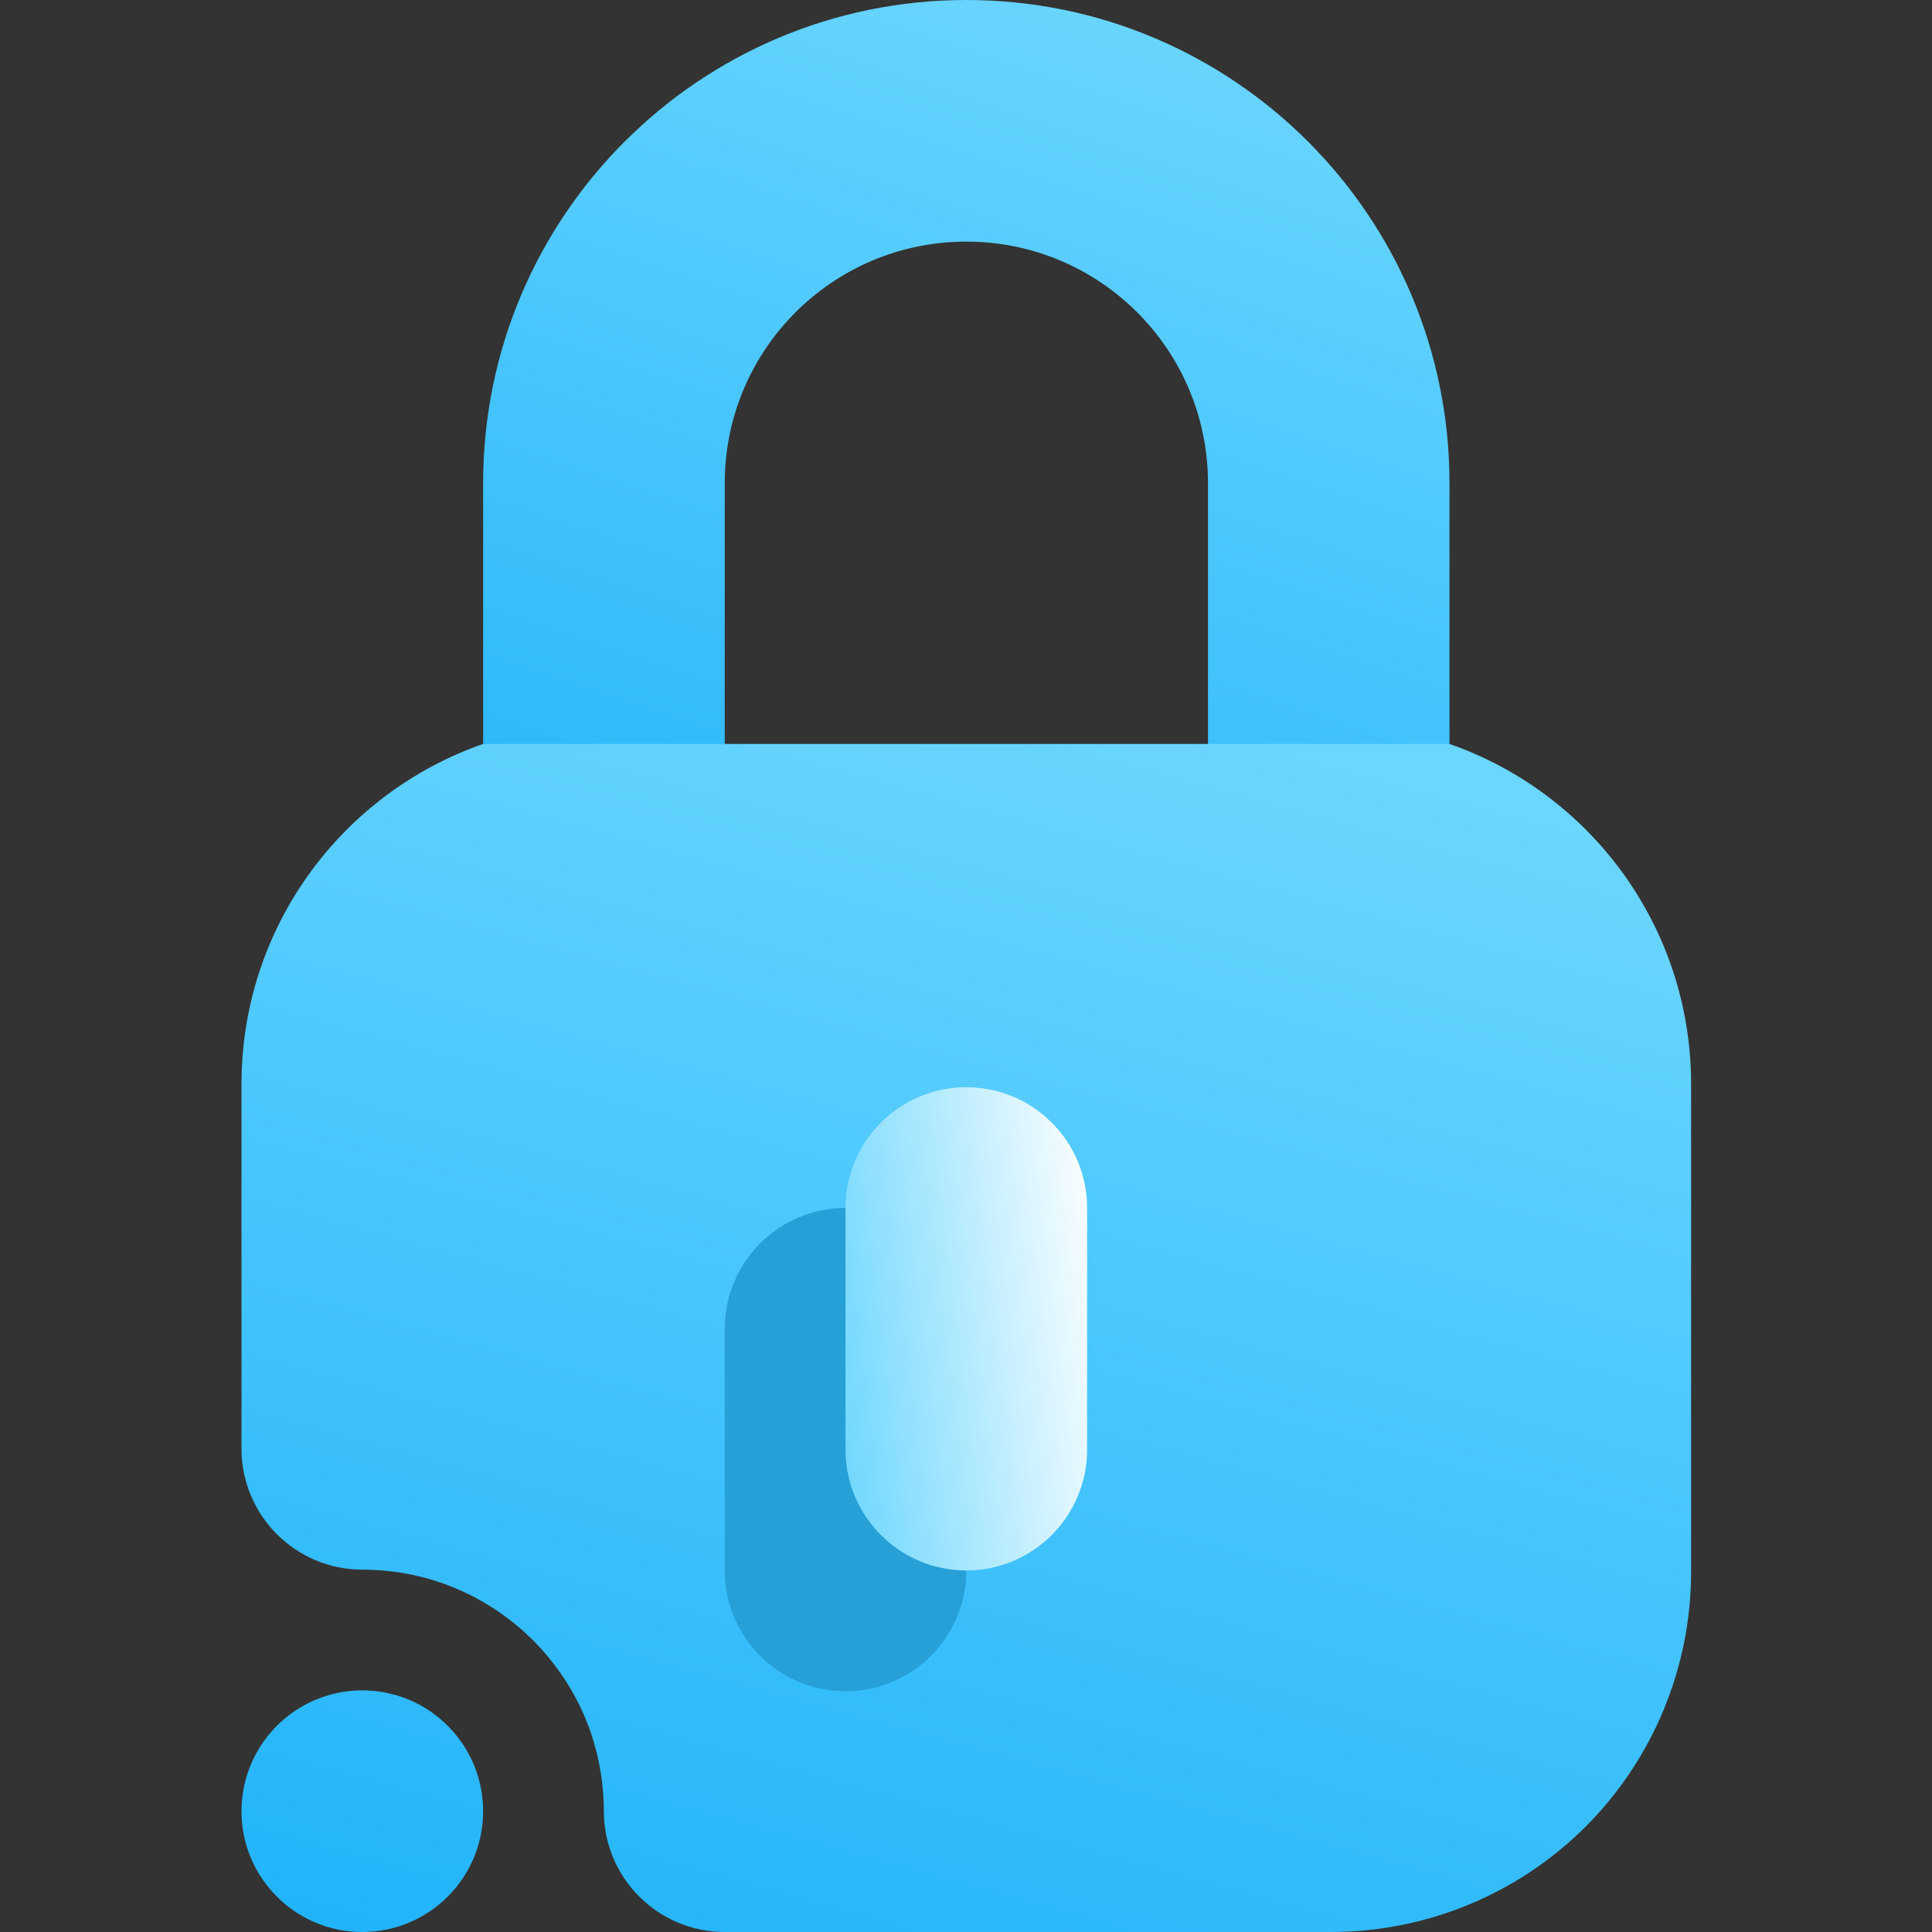 <svg width="16" height="16" viewBox="0 0 16 16" fill="none" xmlns="http://www.w3.org/2000/svg">
<rect x="0" y="0" width="16" height="16" fill="#333333" stroke="none"/>
<g clip-path="url(#clip0_8_152)">
<path fill-rule="evenodd" clip-rule="evenodd" d="M8.003 0C5.793 0 4.001 1.792 4.001 4.002V7.003C4.001 7.555 4.449 8.004 5.001 8.004C5.554 8.004 6.002 7.555 6.002 7.003V4.002C6.002 2.896 6.897 2.001 8.003 2.001C9.108 2.001 10.004 2.896 10.004 4.002V7.003C10.004 7.555 10.452 8.004 11.004 8.004C11.556 8.004 12.004 7.555 12.004 7.003V4.002C12.004 1.792 10.213 0 8.003 0Z" fill="url(#paint0_linear_8_152)"/>
<path fill-rule="evenodd" clip-rule="evenodd" d="M4.001 6.161H12.004C13.17 6.567 14.005 7.675 14.005 8.979C14.005 10.21 14.005 11.786 14.005 13.017C14.005 13.808 13.691 14.567 13.132 15.127C12.573 15.686 11.813 16 11.022 16H6.002C5.45 16 5.001 15.552 5.001 15C5 14.777 4.964 14.556 4.892 14.346C4.796 14.068 4.637 13.813 4.432 13.602C4.218 13.383 3.954 13.214 3.665 13.112C3.456 13.038 3.236 13.001 3.013 12.999H3C2.448 12.999 2 12.55 2 11.998V8.979C2 7.675 2.835 6.567 4.001 6.161ZM4.001 15C4.001 15.552 3.553 16 3 16C2.448 16 2 15.552 2 15C2 14.447 2.448 13.999 3 13.999C3.553 13.999 4.001 14.447 4.001 15Z" fill="url(#paint1_linear_8_152)"/>
<path fill-rule="evenodd" clip-rule="evenodd" d="M6.002 11.005V13.006C6.002 13.558 6.45 14.006 7.002 14.006C7.554 14.006 8.003 13.558 8.003 13.006V11.005C8.003 10.453 7.554 10.004 7.002 10.004C6.45 10.004 6.002 10.453 6.002 11.005Z" fill="#279FD7"/>
<path fill-rule="evenodd" clip-rule="evenodd" d="M7.002 10.004V12.005C7.002 12.557 7.45 13.006 8.003 13.006C8.555 13.006 9.003 12.557 9.003 12.005V10.004C9.003 9.452 8.555 9.004 8.003 9.004C7.45 9.004 7.002 9.452 7.002 10.004Z" fill="url(#paint2_linear_8_152)"/>
</g>
<defs>
<linearGradient id="paint0_linear_8_152" x1="4.801" y1="8.006" x2="7.692" y2="-0.667" gradientUnits="userSpaceOnUse">
<stop stop-color="#22B4FA"/>
<stop offset="1" stop-color="#6BD6FE"/>
</linearGradient>
<linearGradient id="paint1_linear_8_152" x1="3.201" y1="16.003" x2="6.212" y2="4.979" gradientUnits="userSpaceOnUse">
<stop stop-color="#22B4FA"/>
<stop offset="1" stop-color="#6BD6FE"/>
</linearGradient>
<linearGradient id="paint2_linear_8_152" x1="7.002" y1="13.006" x2="9.465" y2="12.698" gradientUnits="userSpaceOnUse">
<stop stop-color="#6BD6FE"/>
<stop offset="1" stop-color="white"/>
</linearGradient>
<clipPath id="clip0_8_152">
<rect width="16" height="16" fill="white"/>
</clipPath>
</defs>
</svg>
